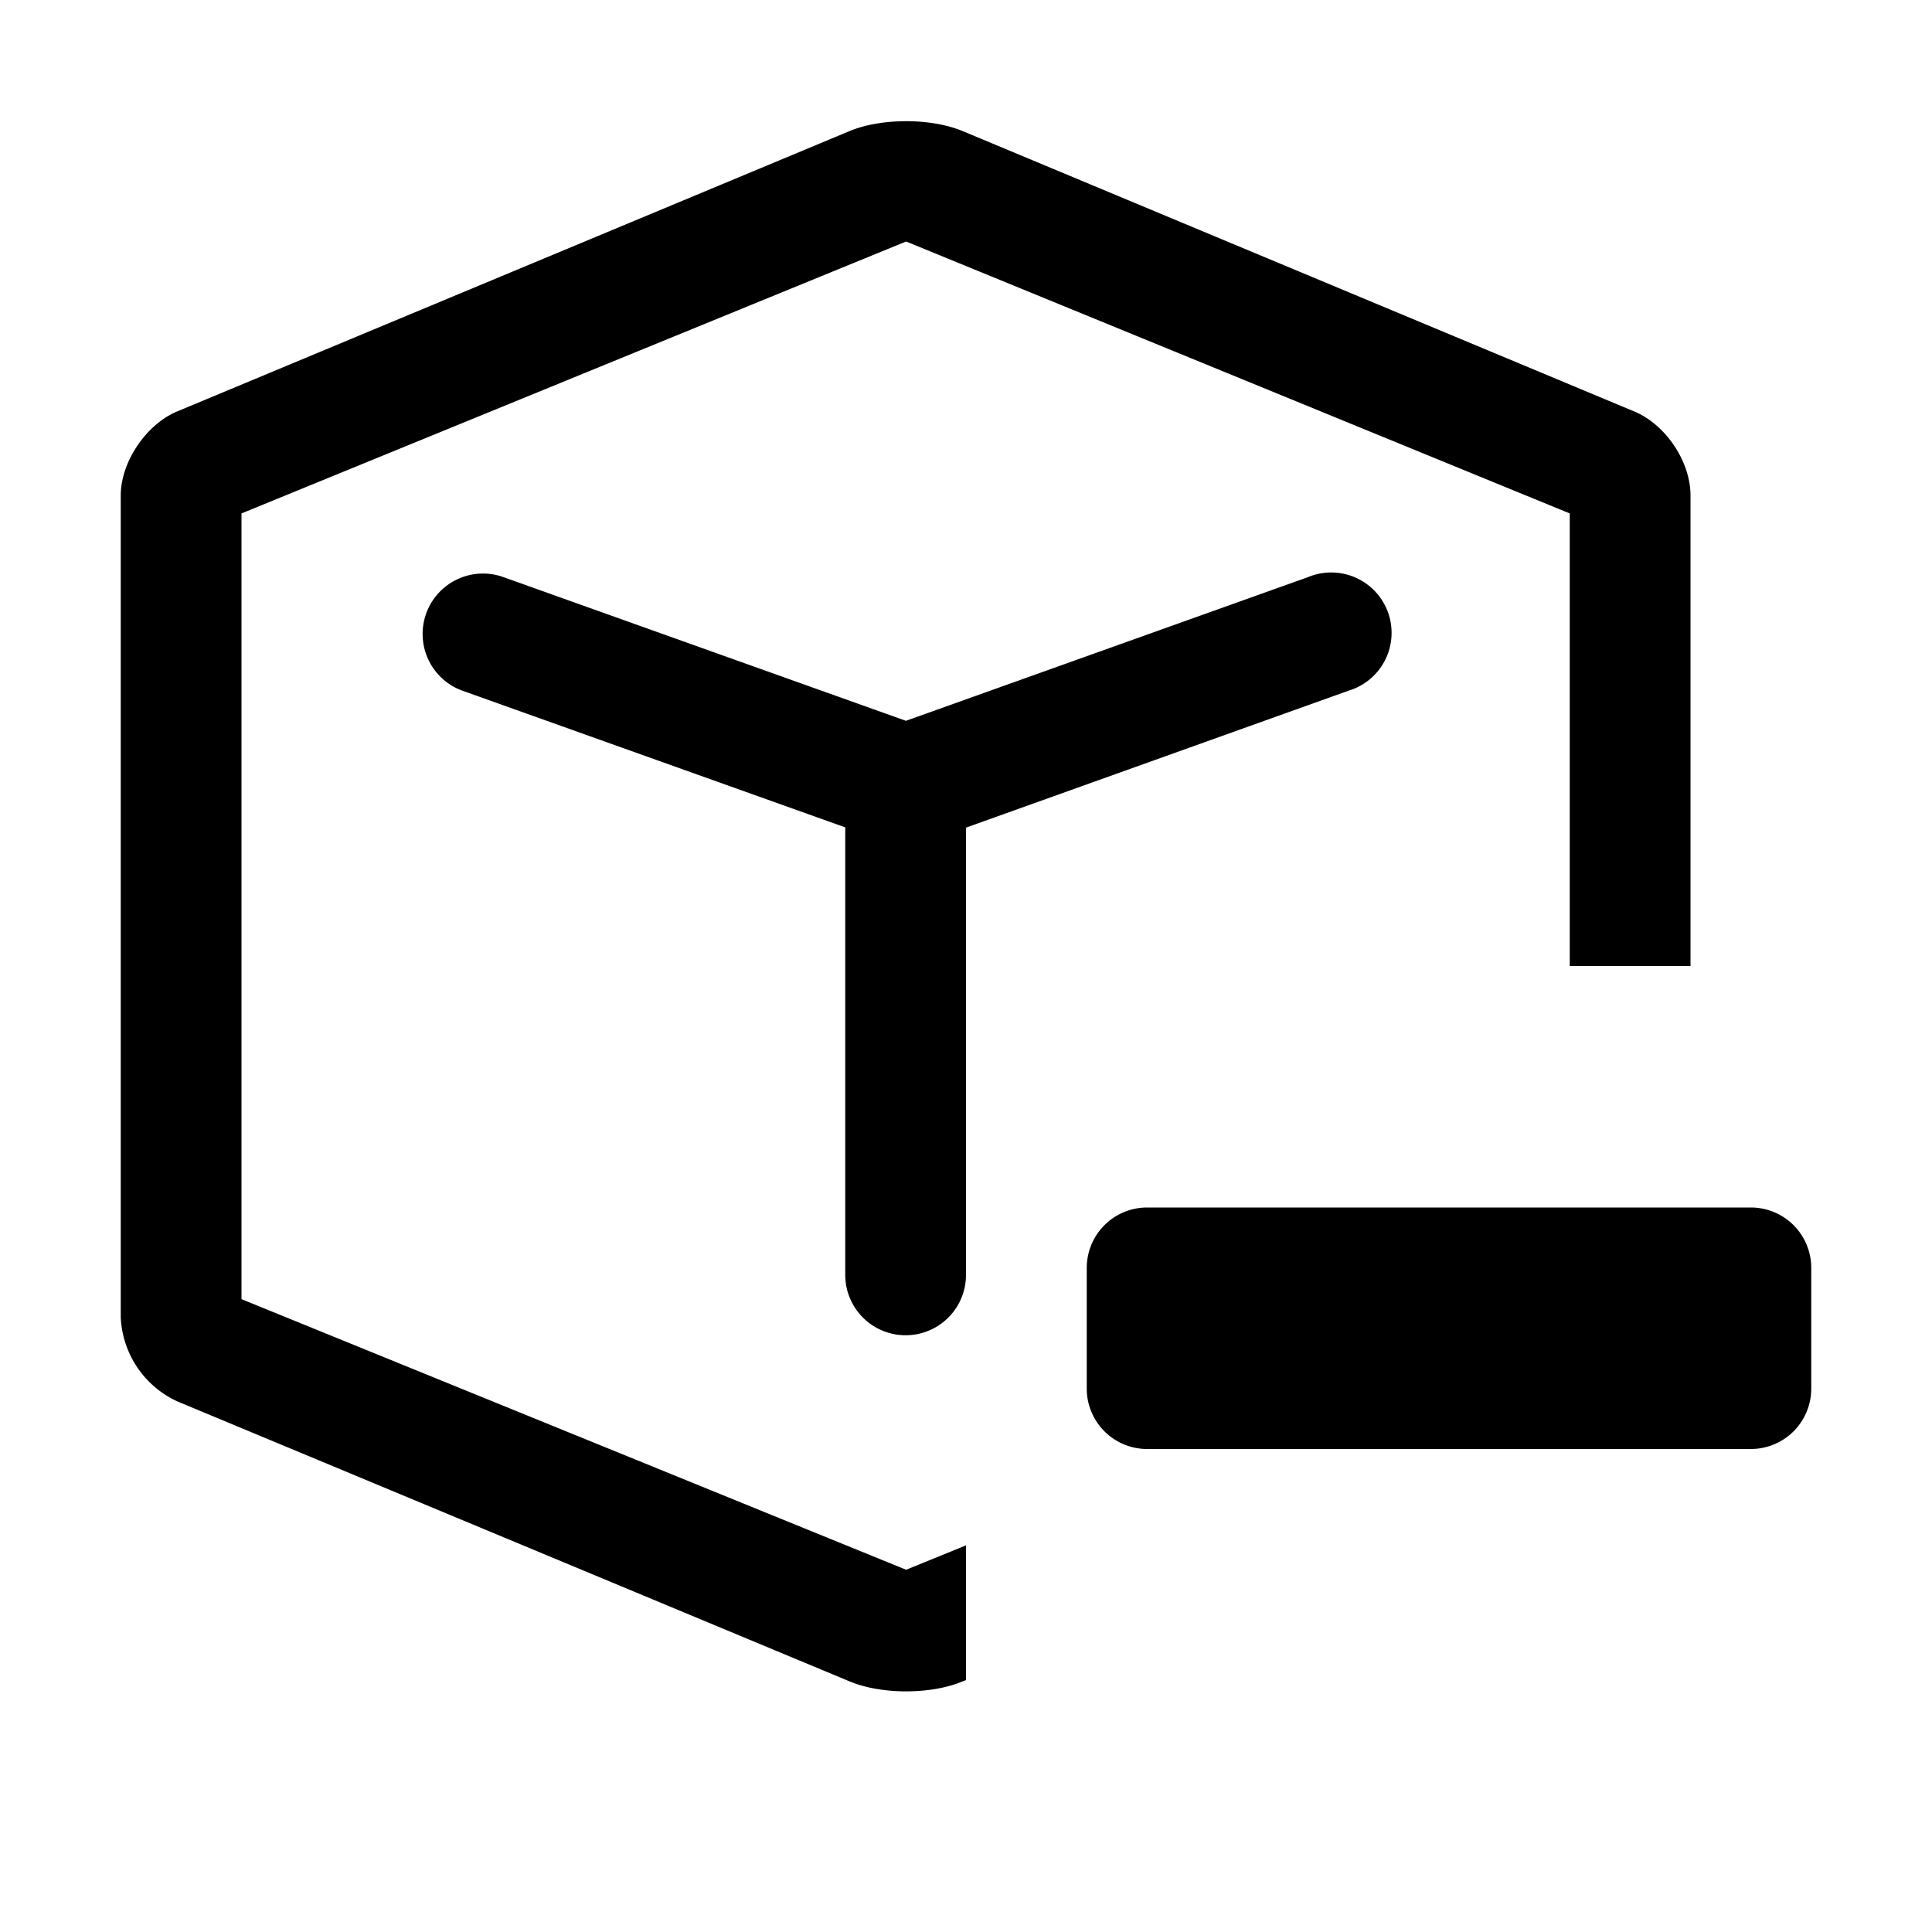 <svg xmlns="http://www.w3.org/2000/svg" viewBox="0 0 16 16"><g class="icon-color" fill-rule="evenodd"><path d="M7.501 5.97l3.33-1.19a.5.5 0 11.337.94L8 6.854v3.704a.5.5 0 11-1 0V6.852L3.832 5.721a.5.5 0 01.336-.942l3.333 1.19zM8 13.914l-.029.011c-.265.111-.676.108-.934 0l-5.57-2.32A.806.806 0 011 10.91V4.102c0-.275.21-.588.468-.695l5.569-2.322c.266-.11.676-.107.934 0l5.562 2.322c.265.11.467.419.467.695V8h-1V4.252L7.504 2 2 4.252v6.507L7.504 13 8 12.798v1.117zM13 12H9.5a.5.5 0 01-.5-.5v-1a.5.5 0 01.5-.5h5a.5.5 0 01.5.5v1a.5.5 0 01-.5.5H13z"/></g></svg>